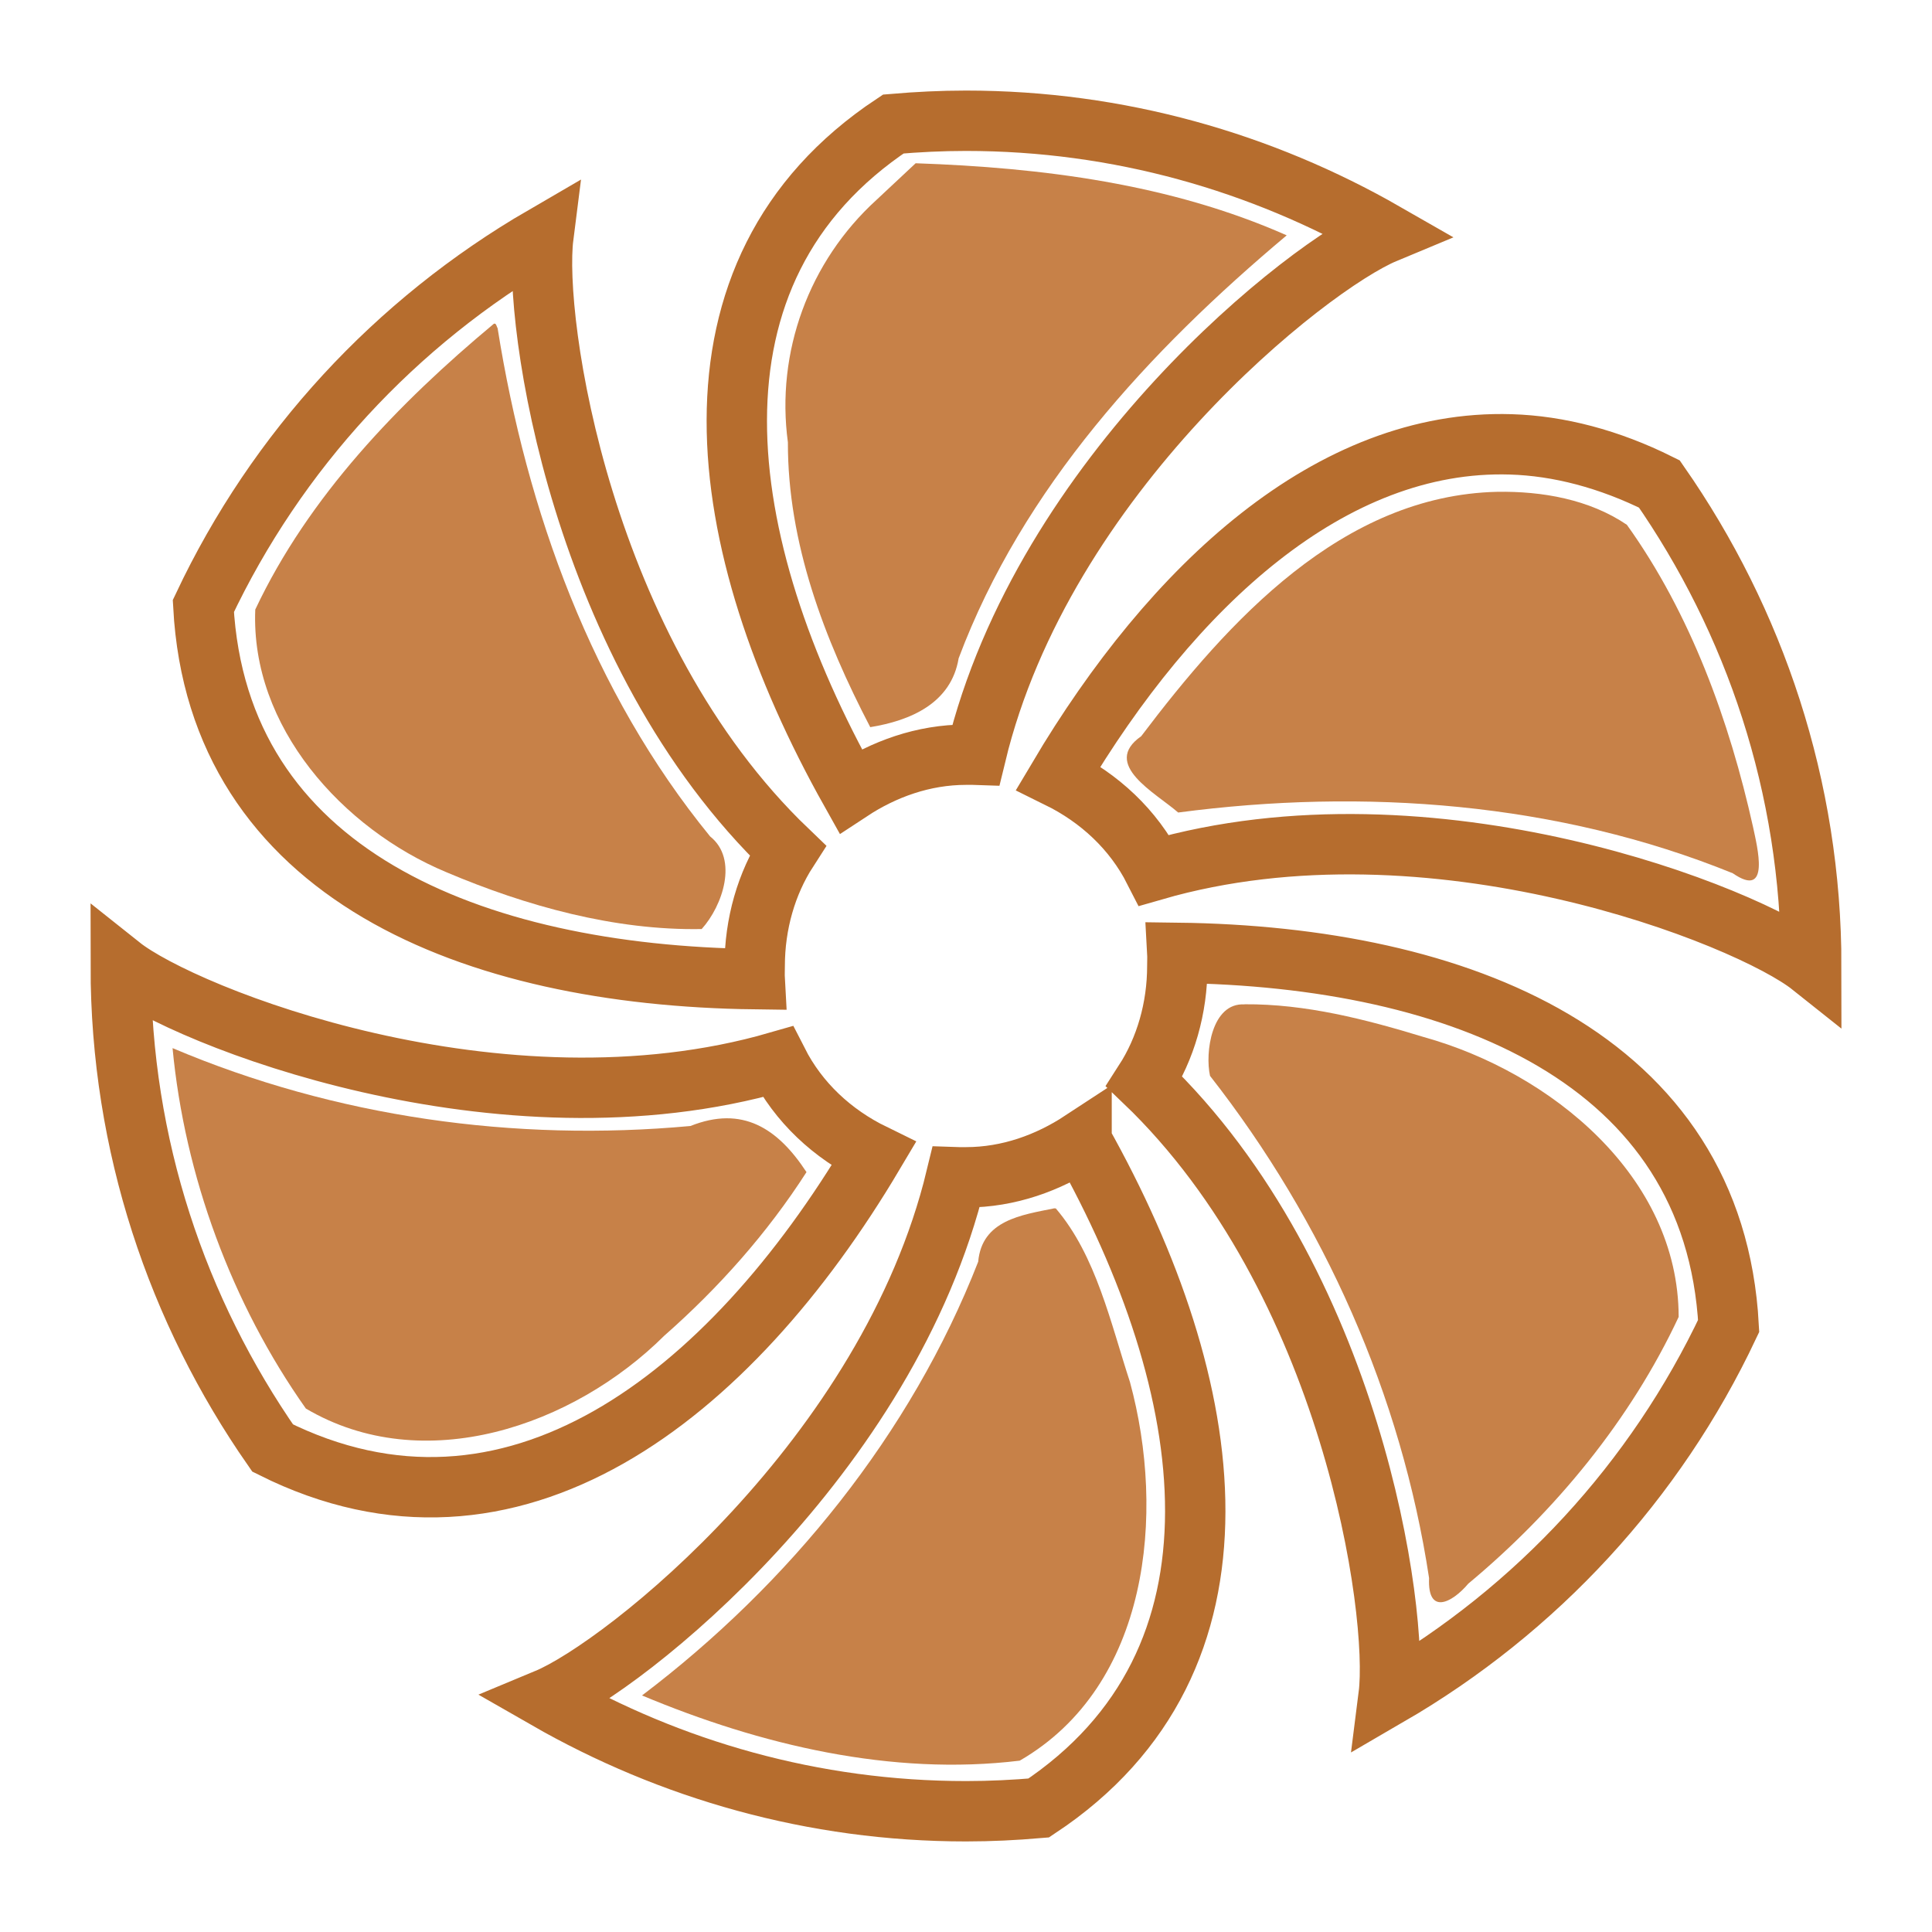 <?xml version="1.0" encoding="UTF-8" standalone="no"?>
<!-- Created with Inkscape (http://www.inkscape.org/) -->

<svg
   width="16"
   height="16"
   viewBox="0 0 16 16"
   version="1.1"
   id="SVGRoot"
   xmlns="http://www.w3.org/2000/svg"
   xmlns:svg="http://www.w3.org/2000/svg">
  <defs
     id="defs6691" />
  <path
     style="fill:#c78148;fill-opacity:1;stroke:none;stroke-width:0.5;stroke-linecap:square;stroke-dasharray:none;stroke-opacity:1;stop-color:#000000"
     d="M 7.257,1.657 C 6.7,2.165 6.424,2.916 6.525,3.663 6.523,4.497 6.827,5.293 7.207,6.022 7.539,5.968 7.877,5.825 7.939,5.452 8.469,4.039 9.517,2.905 10.656,1.949 9.692,1.522 8.628,1.388 7.583,1.352 7.475,1.453 7.366,1.555 7.257,1.657 Z"
     id="path5608-1" />
  <path
     style="fill:#c78148;fill-opacity:1;stroke:none;stroke-width:0.5;stroke-linecap:square;stroke-dasharray:none;stroke-opacity:1;stop-color:#000000"
     d="m 12.4,4.073 c -1.286,0.029 -2.229,1.072 -2.949,2.024 -0.335,0.234 0.123,0.471 0.306,0.632 1.535,-0.203 3.143,-0.086 4.593,0.503 C 14.666,7.45 14.552,7.011 14.518,6.849 14.322,5.968 14,5.081 13.473,4.346 13.162,4.135 12.77,4.067 12.4,4.073 Z"
     id="path5886-2" />
  <path
     style="fill:#c78148;fill-opacity:1;stroke:none;stroke-width:0.5;stroke-linecap:square;stroke-dasharray:none;stroke-opacity:1;stop-color:#000000"
     d="m 10.307,8.318 c -0.273,-0.016 -0.329,0.4 -0.286,0.592 0.944,1.206 1.584,2.643 1.814,4.159 -0.014,0.309 0.189,0.207 0.325,0.046 0.723,-0.602 1.344,-1.358 1.742,-2.209 -0.002,-1.166 -1.062,-2.025 -2.109,-2.317 -0.481,-0.147 -0.98,-0.276 -1.487,-0.272 z"
     id="path5888-9" />
  <path
     style="fill:#c78148;fill-opacity:1;stroke:none;stroke-width:0.5;stroke-linecap:square;stroke-dasharray:none;stroke-opacity:1;stop-color:#000000"
     d="m 8.73,10.007 c -0.269,0.055 -0.598,0.097 -0.629,0.442 -0.558,1.428 -1.567,2.67 -2.784,3.592 0.978,0.41 2.067,0.669 3.128,0.54 C 9.518,13.961 9.654,12.535 9.358,11.446 9.198,10.958 9.078,10.399 8.744,10.008 l -0.007,-7.47e-4 z"
     id="path5890-3" />
  <path
     d="M 8,1 C 7.795,1 7.598,1.01 7.398,1.027 5.559,2.247 5.899,4.509 7.043,6.551 7.318,6.37 7.646,6.25 8,6.25 c 0.028,0 0.055,-0.001 0.082,0 C 8.642,3.932 10.831,2.197 11.472,1.93 10.448,1.343 9.265,1 8,1 Z m -3.5,0.957 c -1.226,0.712 -2.208,1.774 -2.816,3.062 0.12,2.218 2.226,3.06 4.566,3.09 -0.002,-0.036 0,-0.072 0,-0.109 0,-0.349 0.097,-0.684 0.273,-0.957 C 4.807,5.399 4.412,2.65 4.5,1.957 Z m 8.012,1.723 C 11.023,3.634 9.709,4.85 8.765,6.441 9.106,6.609 9.386,6.869 9.558,7.207 11.857,6.543 14.48,7.586 15,8 c 0,-1.485 -0.469,-2.859 -1.258,-3.992 -0.417,-0.208 -0.834,-0.316 -1.23,-0.328 z M 9.75,7.891 c 0.002,0.036 0,0.072 0,0.109 0,0.349 -0.097,0.684 -0.273,0.957 1.716,1.644 2.111,4.393 2.023,5.086 1.226,-0.712 2.208,-1.774 2.816,-3.062 C 14.196,8.763 12.09,7.92 9.75,7.891 Z M 1,8 c 0,1.485 0.469,2.859 1.258,3.992 1.981,0.991 3.781,-0.419 4.977,-2.434 C 6.893,9.391 6.613,9.131 6.441,8.793 4.142,9.457 1.52,8.414 1,8 Z M 8.957,9.449 C 8.681,9.63 8.354,9.75 8,9.75 c -0.028,0 -0.055,0.001 -0.082,0 C 7.358,12.068 5.169,13.803 4.527,14.07 5.551,14.657 6.735,15 8,15 c 0.205,0 0.402,-0.01 0.602,-0.027 1.839,-1.22 1.5,-3.482 0.355,-5.523 z"
     style="fill:none;fill-opacity:1;stroke:#b66d2e;stroke-width:0.5;stroke-dasharray:none;stroke-opacity:1"
     id="path3390-6-1" />
  <path
     style="fill:#c78148;fill-opacity:1;stroke:none;stroke-width:0.5;stroke-linecap:square;stroke-dasharray:none;stroke-opacity:1;stop-color:#000000"
     d="M 1.429,8.68 C 1.529,9.736 1.918,10.795 2.533,11.665 3.508,12.24 4.748,11.81 5.501,11.062 5.952,10.665 6.354,10.213 6.679,9.707 6.44,9.342 6.147,9.154 5.718,9.325 4.26,9.459 2.776,9.251 1.429,8.68 Z"
     id="path5991" />
  <path
     style="fill:#c78148;fill-opacity:1;stroke:none;stroke-width:0.5;stroke-linecap:square;stroke-dasharray:none;stroke-opacity:1;stop-color:#000000"
     d="M 4.089,2.682 C 3.3,3.339 2.555,4.112 2.114,5.048 2.074,6.017 2.836,6.864 3.696,7.223 4.359,7.504 5.09,7.707 5.811,7.694 5.984,7.502 6.117,7.115 5.881,6.927 4.902,5.728 4.362,4.232 4.121,2.718 c -0.007,-0.009 -0.012,-0.048 -0.032,-0.036 z"
     id="path5993" />
</svg>
